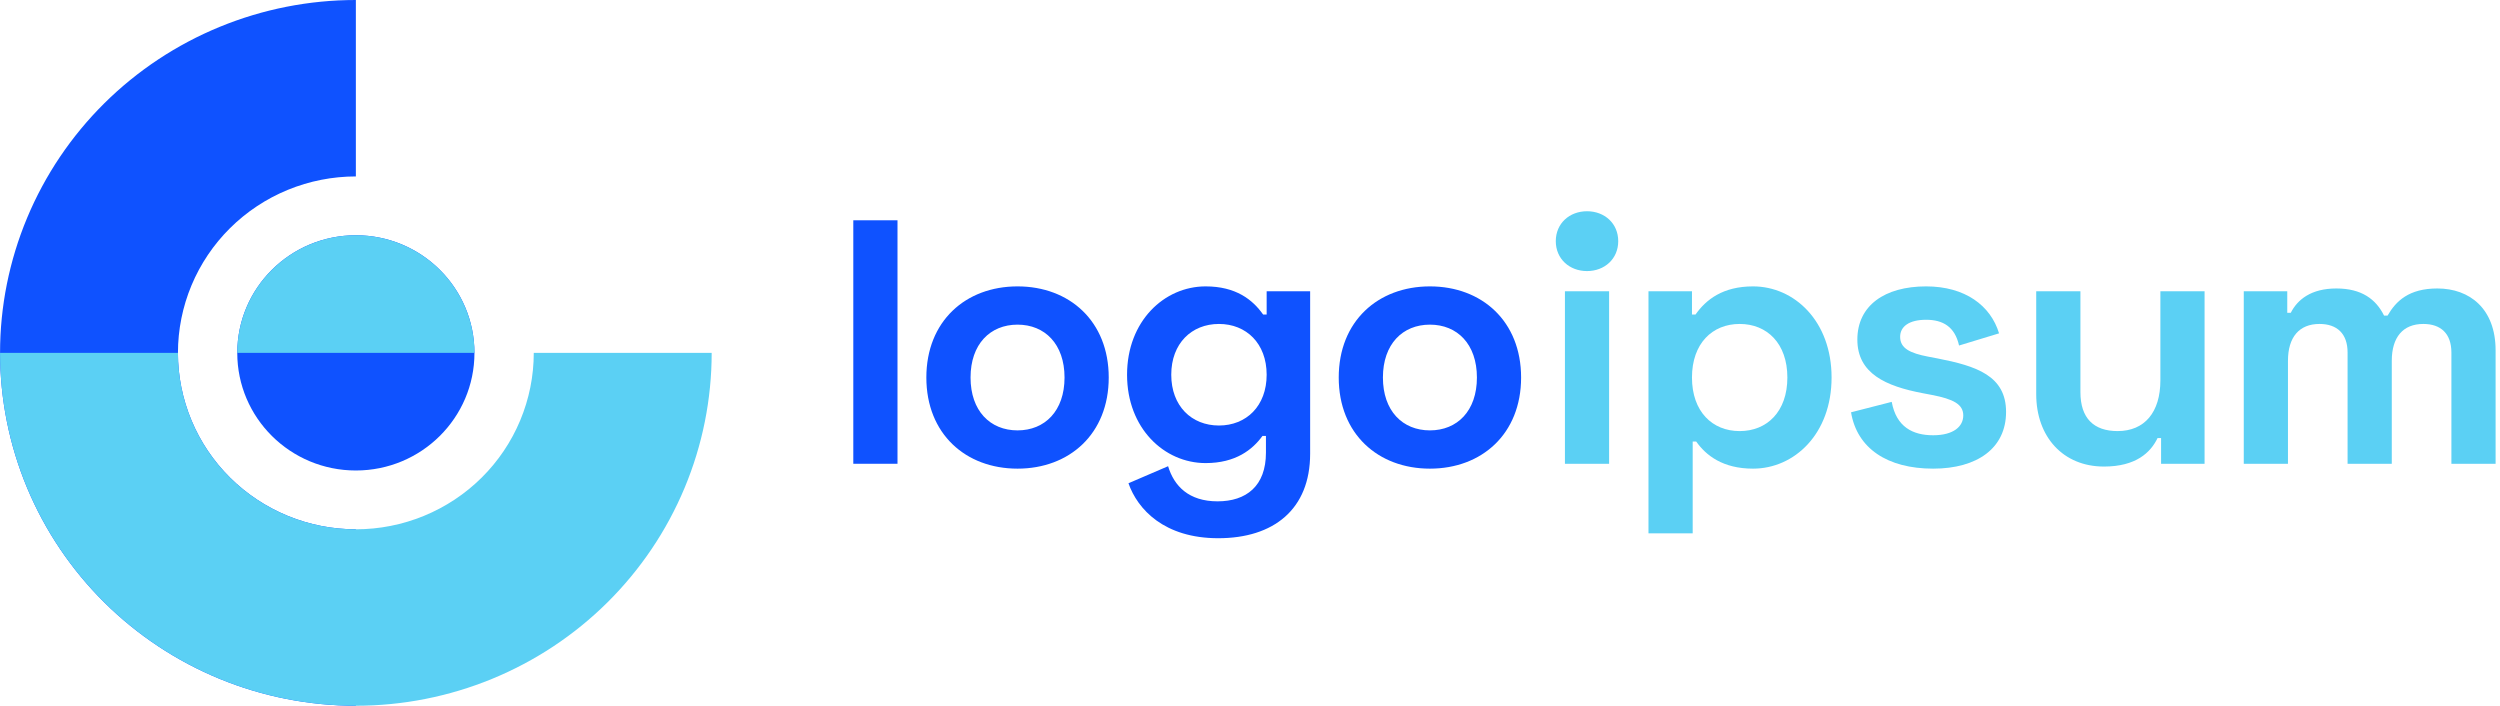 <svg width="209" height="59" viewBox="0 0 209 59" fill="none" xmlns="http://www.w3.org/2000/svg">
<path d="M29.75 0C25.844 0 21.976 0.763 18.367 2.246C14.758 3.728 11.479 5.901 8.716 8.64C5.954 11.38 3.763 14.632 2.268 18.211C0.774 21.79 0.004 25.626 0.004 29.5C0.004 33.374 0.774 37.21 2.268 40.789C3.763 44.368 5.954 47.62 8.716 50.36C11.479 53.099 14.758 55.272 18.367 56.755C21.976 58.237 25.844 59 29.75 59V44.25C27.797 44.25 25.863 43.868 24.058 43.127C22.254 42.386 20.614 41.3 19.233 39.93C17.852 38.56 16.757 36.934 16.009 35.145C15.262 33.355 14.877 31.437 14.877 29.5C14.877 27.563 15.262 25.645 16.009 23.855C16.757 22.066 17.852 20.44 19.233 19.07C20.614 17.701 22.254 16.614 24.058 15.873C25.863 15.132 27.797 14.75 29.75 14.75V0Z" fill="#0F52FF"/>
<path d="M29.75 39.333C35.226 39.333 39.665 34.931 39.665 29.5C39.665 24.069 35.226 19.667 29.75 19.667C24.274 19.667 19.835 24.069 19.835 29.5C19.835 34.931 24.274 39.333 29.75 39.333Z" fill="#0F52FF"/>
<path d="M0.004 29.5C0.004 33.374 0.774 37.21 2.268 40.789C3.763 44.368 5.954 47.62 8.716 50.36C11.479 53.099 14.758 55.272 18.367 56.755C21.976 58.237 25.844 59 29.75 59C33.656 59 37.524 58.237 41.133 56.755C44.742 55.272 48.021 53.099 50.783 50.36C53.545 47.62 55.736 44.368 57.231 40.789C58.726 37.21 59.496 33.374 59.496 29.5H44.623C44.623 31.437 44.238 33.355 43.49 35.145C42.743 36.934 41.648 38.56 40.267 39.93C38.886 41.3 37.246 42.386 35.441 43.127C33.637 43.868 31.703 44.25 29.75 44.25C27.797 44.25 25.863 43.868 24.058 43.127C22.254 42.386 20.614 41.3 19.233 39.93C17.852 38.56 16.757 36.934 16.009 35.145C15.262 33.355 14.877 31.437 14.877 29.5H0.004Z" fill="#5BD0F4"/>
<path d="M39.665 29.5C39.665 26.892 38.62 24.391 36.761 22.547C34.902 20.703 32.38 19.667 29.75 19.667C27.12 19.667 24.598 20.703 22.739 22.547C20.879 24.391 19.835 26.892 19.835 29.5H29.75H39.665Z" fill="#5BD0F4"/>
<path d="M75.031 18.416H71.336V38.771H75.031V18.416Z" fill="#0F52FF"/>
<path d="M77.443 31.561C77.443 36.271 80.727 39.179 85.066 39.179C89.406 39.179 92.69 36.271 92.69 31.561C92.69 26.85 89.406 23.942 85.066 23.942C80.727 23.942 77.443 26.85 77.443 31.561ZM81.138 31.561C81.138 28.769 82.779 27.14 85.066 27.14C87.353 27.14 88.995 28.769 88.995 31.561C88.995 34.352 87.353 35.98 85.066 35.98C82.779 35.98 81.138 34.352 81.138 31.561Z" fill="#0F52FF"/>
<path d="M105.892 24.349V26.297H105.599C104.719 25.047 103.312 23.942 100.79 23.942C97.33 23.942 94.222 26.85 94.222 31.328C94.222 35.806 97.33 38.714 100.79 38.714C103.312 38.714 104.719 37.58 105.54 36.446H105.833V37.841C105.833 40.633 104.191 41.912 101.787 41.912C99.383 41.912 98.151 40.633 97.653 38.975L94.339 40.4C95.102 42.581 97.33 44.995 101.846 44.995C106.478 44.995 109.528 42.581 109.528 37.929V24.349H105.892ZM101.904 35.573C99.617 35.573 97.917 33.945 97.917 31.328C97.917 28.711 99.617 27.082 101.904 27.082C104.191 27.082 105.892 28.711 105.892 31.328C105.892 33.945 104.191 35.573 101.904 35.573Z" fill="#0F52FF"/>
<path d="M111.918 31.561C111.918 36.271 115.202 39.179 119.541 39.179C123.881 39.179 127.164 36.271 127.164 31.561C127.164 26.85 123.881 23.942 119.541 23.942C115.202 23.942 111.918 26.85 111.918 31.561ZM115.612 31.561C115.612 28.769 117.254 27.14 119.541 27.14C121.828 27.14 123.47 28.769 123.47 31.561C123.47 34.352 121.828 35.98 119.541 35.98C117.254 35.98 115.612 34.352 115.612 31.561Z" fill="#0F52FF"/>
<path d="M130.064 20.161C130.064 21.644 131.208 22.662 132.675 22.662C134.141 22.662 135.284 21.644 135.284 20.161C135.284 18.678 134.141 17.66 132.675 17.66C131.208 17.66 130.064 18.678 130.064 20.161ZM134.521 24.348H130.828V38.771H134.521V24.348Z" fill="#5BD0F4"/>
<path d="M137.813 44.588H141.509V36.911H141.801C142.622 38.074 144.029 39.179 146.552 39.179C150.011 39.179 153.12 36.271 153.12 31.561C153.12 26.85 150.011 23.942 146.552 23.942C144.029 23.942 142.622 25.047 141.743 26.297H141.449V24.349H137.813V44.588ZM145.437 36.039C143.151 36.039 141.449 34.41 141.449 31.561C141.449 28.711 143.151 27.082 145.437 27.082C147.725 27.082 149.424 28.711 149.424 31.561C149.424 34.41 147.725 36.039 145.437 36.039Z" fill="#5BD0F4"/>
<path d="M155.275 28.391C155.275 31.241 157.679 32.288 160.728 32.869L161.491 33.014C163.308 33.363 164.129 33.8 164.129 34.73C164.129 35.661 163.308 36.388 161.609 36.388C159.907 36.388 158.53 35.69 158.148 33.596L154.747 34.468C155.246 37.492 157.796 39.179 161.609 39.179C165.302 39.179 167.707 37.464 167.707 34.439C167.707 31.415 165.244 30.601 161.96 29.961L161.197 29.816C159.673 29.525 158.852 29.118 158.852 28.158C158.852 27.286 159.615 26.733 161.022 26.733C162.43 26.733 163.426 27.315 163.777 28.885L167.121 27.868C166.417 25.541 164.277 23.942 161.022 23.942C157.562 23.942 155.275 25.541 155.275 28.391Z" fill="#5BD0F4"/>
<path d="M184.302 38.771V24.348H180.608V31.793C180.608 34.468 179.289 36.038 177.03 36.038C175.036 36.038 173.923 34.962 173.923 32.781V24.348H170.228V32.956C170.228 36.532 172.487 39.004 175.888 39.004C178.555 39.004 179.787 37.841 180.373 36.62H180.666V38.771H184.302Z" fill="#5BD0F4"/>
<path d="M187.579 24.349V38.772H191.274V30.164C191.274 28.187 192.213 27.082 193.912 27.082C195.379 27.082 196.258 27.896 196.258 29.466V38.772H199.953V30.164C199.953 28.187 200.891 27.082 202.591 27.082C204.058 27.082 204.937 27.896 204.937 29.466V38.772H208.632V29.292C208.632 25.803 206.462 24.116 203.764 24.116C201.39 24.116 200.305 25.163 199.601 26.384H199.307C198.632 25.017 197.431 24.116 195.32 24.116C193.209 24.116 192.065 25.047 191.509 26.151H191.215V24.349H187.579Z" fill="#5BD0F4"/>
</svg>
